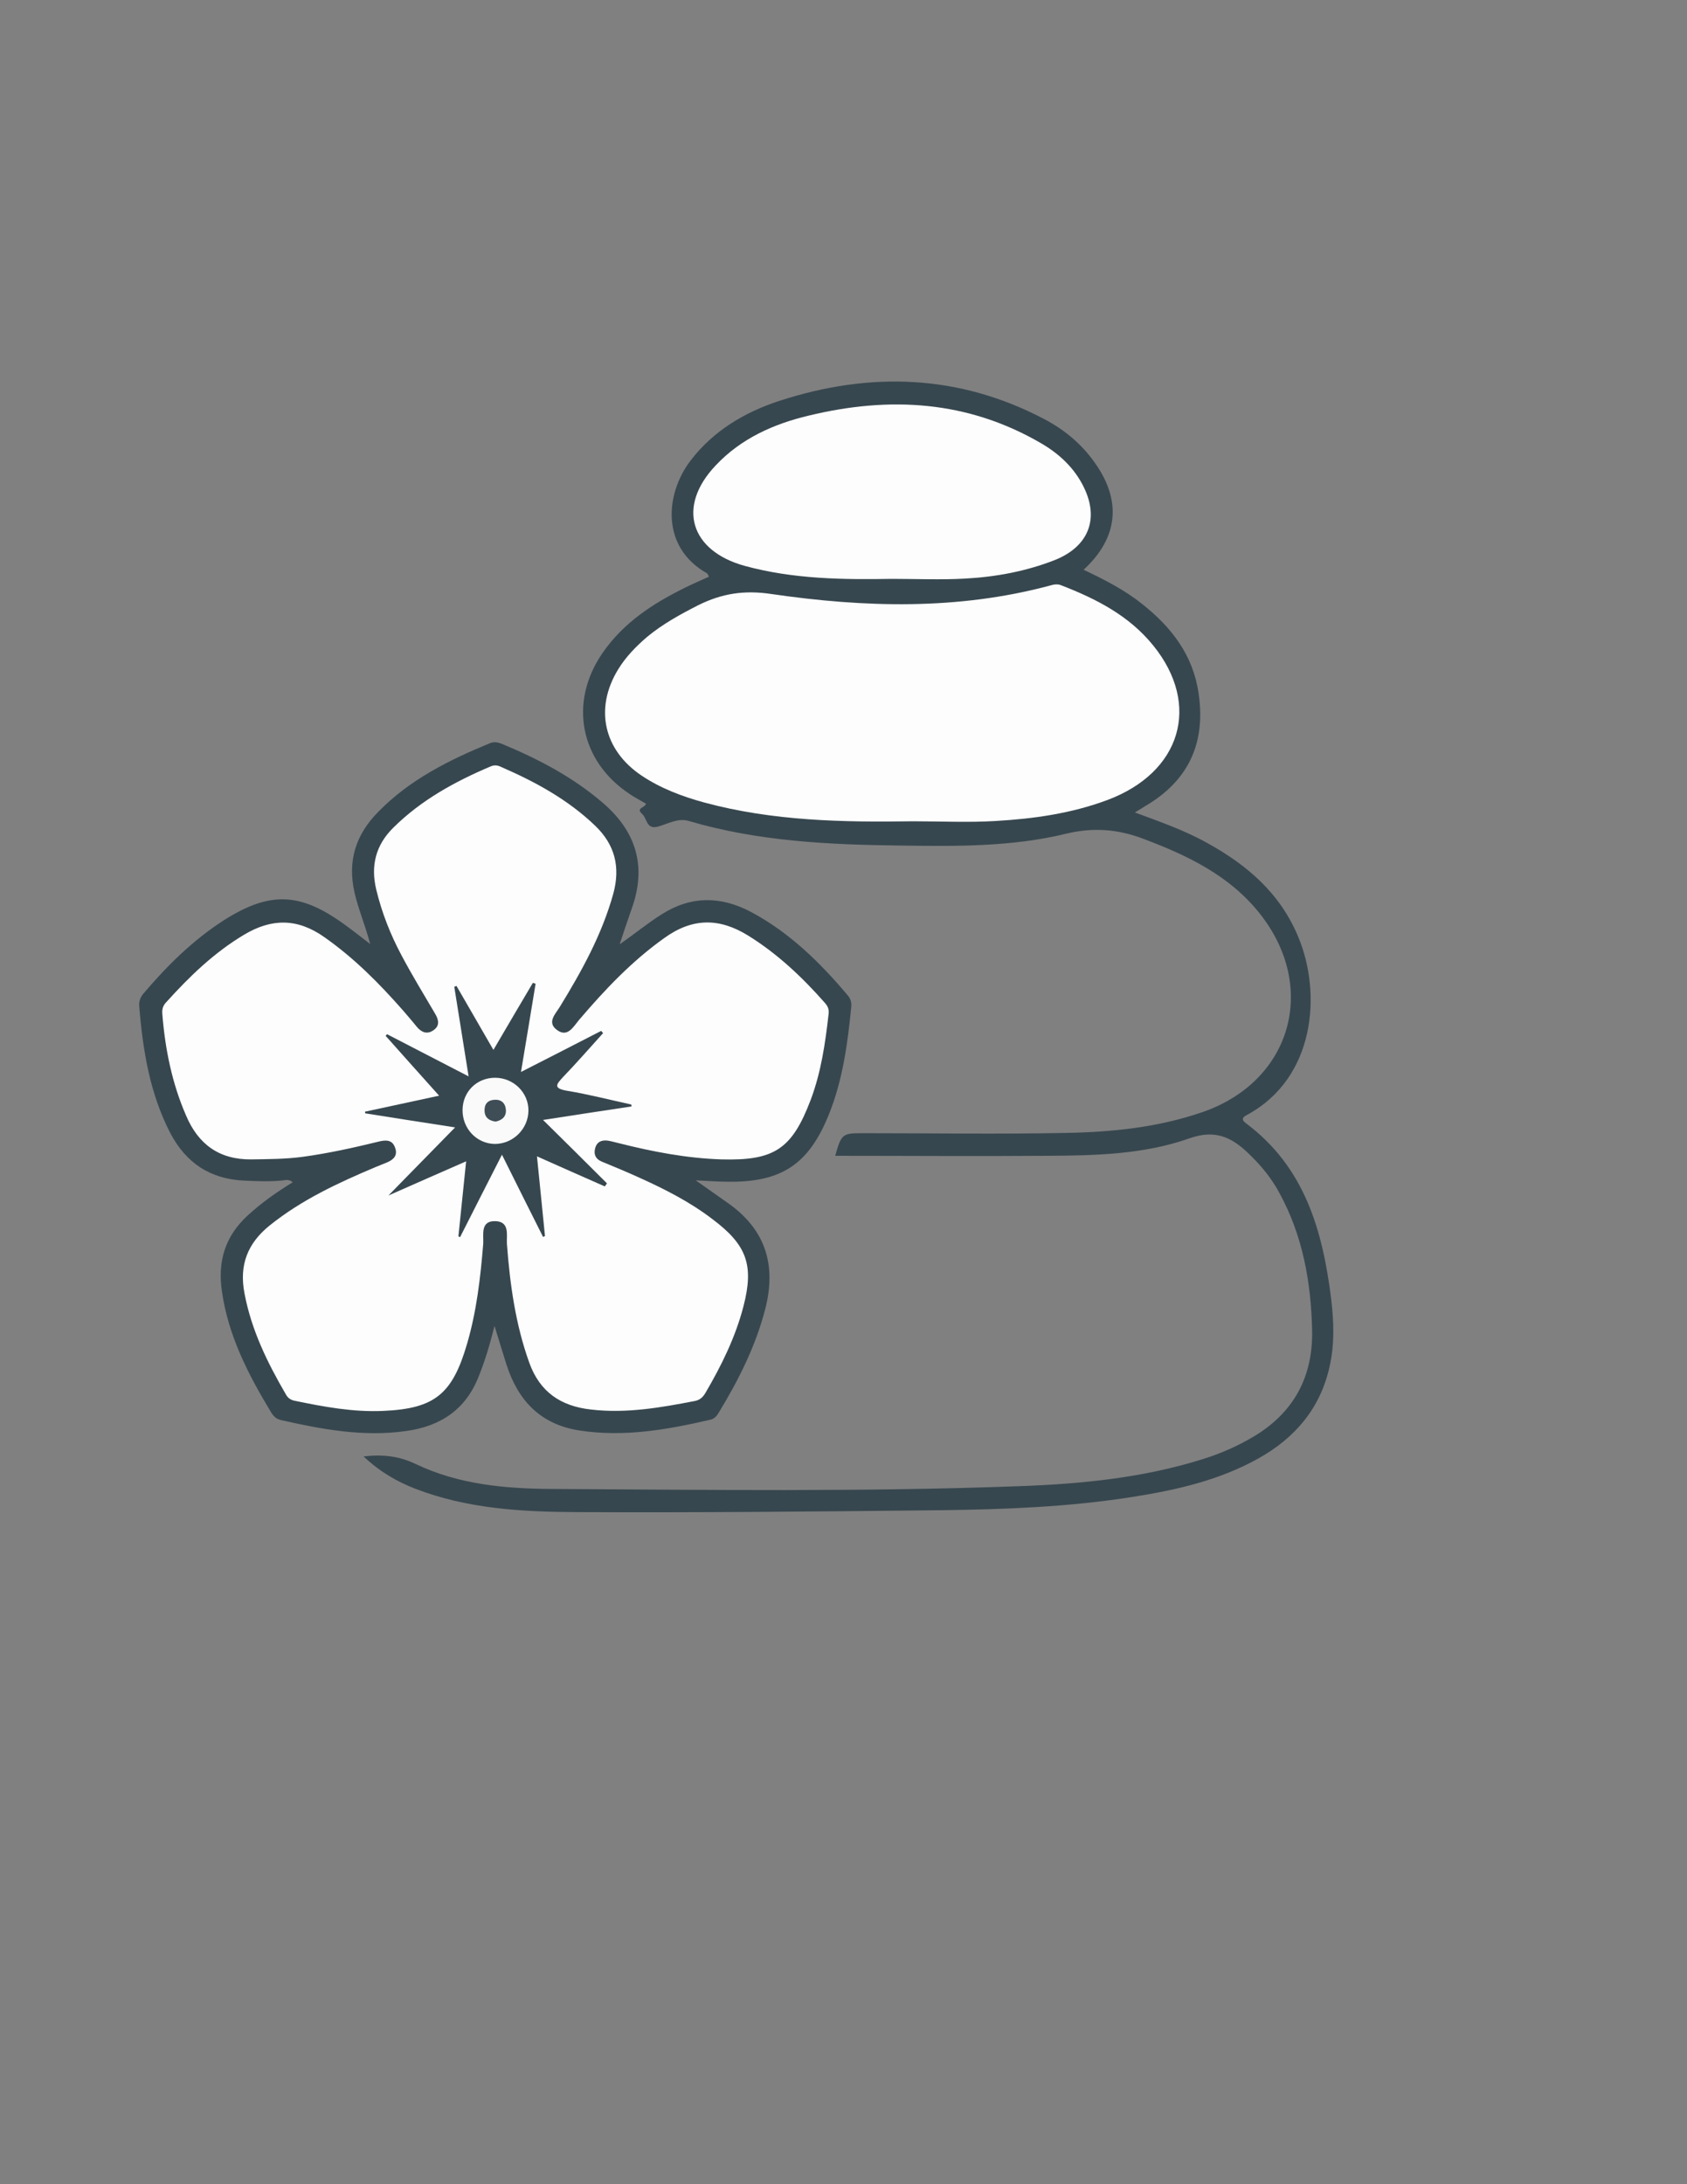 <?xml version="1.0" encoding="utf-8"?>
<!-- Generator: Adobe Illustrator 19.0.0, SVG Export Plug-In . SVG Version: 6.00 Build 0)  -->
<svg version="1.1" id="Calque_1" xmlns="http://www.w3.org/2000/svg" xmlns:xlink="http://www.w3.org/1999/xlink" x="0px" y="0px"
	 viewBox="0 0 612 792" style="enable-background:new 0 0 612 792;" xml:space="preserve">
<rect x="0" y="0" width="612" height="792" fill="#808080" stroke="none"/>
<style type="text/css">
	.st0{fill:#37474F;}
	.st1{fill:#FDFDFD;}
	.st2{fill:#FAFAFA;}
	.st3{fill:#3F4E56;}
</style>
<g>
	<path class="st0" d="M131.9,528.1c7.2-0.8,12.9-0.1,19,2.8c15.5,7.4,32.4,8.9,49.2,9c56.5,0.3,113,1.1,169.5-1
		c22.6-0.8,45.2-3,67-9.9c6.4-2,12.5-4.7,18.2-8.1c14.6-8.7,21.6-21.8,21.2-38.7c-0.4-17.3-3.4-34.1-11.8-49.5
		c-2.6-4.9-6-9.2-9.9-13.1c-6.4-6.5-12.5-10.5-22.9-6.8c-16.4,5.8-34,6.2-51.3,6.3c-25.7,0.2-51.3,0-77.1,0c2.2-7.9,2.6-8.2,9.9-8.2
		c24.7,0,49.3,0.4,74-0.1c16.6-0.3,33.2-2,49.2-7.5c32.4-11.1,42.3-45.4,20.7-72.3c-10.9-13.6-26-20.8-41.9-26.8
		c-9.2-3.5-18.1-4.3-28.1-1.9c-19.7,4.8-40,4.6-60.2,4.3c-25.8-0.3-51.6-1.5-76.7-8.9c-3.9-1.2-7.5,1-11.1,2c-4.4,1.3-4-3-5.9-4.6
		c-2.4-2.2,1.3-2.2,1.4-3.7c-2-1.2-4-2.2-5.9-3.5c-18-11.9-22.1-33.2-9.9-51c7.6-11.1,18.4-18.1,30.2-23.9c2.8-1.4,5.7-2.6,8.5-3.9
		c-0.4-0.7-0.5-1.1-0.7-1.2c-16.9-9.5-15.2-28.9-5.9-41c8.3-10.8,19.7-17.5,32.3-21.6c32.7-10.6,64.9-9.6,95.8,6.6
		c7.3,3.8,13.6,9,18.4,15.8c9.9,13.8,8.6,27.3-4,38.9c7.4,3.5,14.7,7.2,21.1,12.3c10.7,8.4,18.6,18.6,20.6,32.4
		c2.7,17.9-3.5,31.7-19.2,40.9c-1.1,0.7-2.2,1.4-3.9,2.4c9.2,3.4,18.1,6.5,26.3,11.1c14.5,8,26.5,18.3,33,34.1
		c8.5,20.3,6.2,51-18.5,64.4c-1.5,0.8-2.5,1.6-0.5,3.1c21.3,15.9,27.8,38.8,30.9,63.6c1,8.3,1.3,16.6-0.6,24.8
		c-3.4,15.1-12.6,25.8-25.9,33.2c-14.2,7.9-29.7,11.4-45.6,13.9c-22.8,3.6-45.7,4.5-68.7,4.8c-44.3,0.5-88.7,0.9-133,0.7
		c-19.8-0.1-39.6-1.2-58.5-8.5C144.2,537.3,137.9,533.8,131.9,528.1z"/>
	<path class="st0" d="M134.3,342.3c-1.8-6.8-4.3-12.6-5.7-18.7c-2.6-11.5,0.5-21,8.6-29.2c11.4-11.7,25.7-18.8,40.5-24.9
		c1.5-0.6,2.8-0.4,4.3,0.2c13.3,5.5,25.9,12.1,36.9,21.6c12,10.4,15.7,23,10.3,38.1c-1.4,4-2.8,8.1-4.4,13
		c5.6-3.9,10.2-7.7,15.3-10.9c10.6-6.7,21.3-6.6,32.2-0.9c14.1,7.5,25.2,18.4,35.3,30.4c1,1.2,1.4,2.6,1.2,4.2
		c-1.3,13.3-3.1,26.5-8.1,38.9c-7.3,18.1-17.2,24.7-36.8,24.4c-3.4,0-6.9-0.3-11.5-0.5c4.4,3.1,7.8,5.5,11.2,7.9
		c14,9.6,18.2,22.6,14,38.8c-3.5,13.5-9.7,25.8-16.9,37.6c-0.7,1.2-1.6,2.2-3,2.5c-15.6,3.6-31.3,6.4-47.5,3.9
		c-14.2-2.2-22.3-10.9-26.5-24c-1.4-4.4-2.7-8.8-4.3-13.9c-1.7,6.7-3.4,12.5-5.7,18.2c-4.7,12.1-13.9,18.2-26.4,19.9
		c-15.5,2.2-30.5-0.6-45.5-4c-1.6-0.4-2.6-1.4-3.4-2.7c-8.3-13.7-15.6-27.8-17.9-44c-1.6-10.9,1.2-20,9.4-27.5
		c4.9-4.5,10.4-8.4,16.3-12c-1.4-1.3-2.9-0.7-4.2-0.6c-4.5,0.4-9,0.2-13.5,0c-12.3-0.6-21-6.4-26.7-17.2
		c-7.5-14.5-10-30.2-11.3-46.2c-0.1-1.8,0.5-3.2,1.6-4.5c8.6-10.1,17.9-19.3,29.1-26.5c16.7-10.6,27.7-10.1,43.6,1.4
		C127.9,337.3,130.7,339.6,134.3,342.3z"/>
	<path class="st1" d="M331.3,297.8c-25.5,0.4-51-0.1-75.8-6.8c-8-2.2-15.8-5.1-22.8-9.8c-13.7-9.2-17.1-24.3-8.5-38.4
		c2.8-4.6,6.5-8.4,10.6-11.9c5.7-4.7,12.1-8.2,18.6-11.5c8.5-4.2,16.6-5.5,26.5-4c33.7,4.9,67.6,5.9,101.1-3.1
		c1.3-0.4,2.7-0.6,3.9-0.1c12.7,4.9,24.7,11,33.5,21.9c17.4,21.5,10.1,46-16.7,56c-13.1,4.9-26.8,6.8-40.6,7.6
		C351.3,298.3,341.3,297.8,331.3,297.8z"/>
	<path class="st1" d="M323.6,209.9c-17.9,0.3-35.8,0.1-53.4-4.7c-19.7-5.4-24.8-21.4-10.6-36.4c9.2-9.8,21.1-15.1,33.8-18.1
		c29.3-7.1,57.7-5.5,84.4,10.1c6.5,3.8,12,8.9,15.4,15.9c5.7,11.7,1.5,21.6-10.6,26.4c-10.5,4.1-21.4,6.1-32.5,6.7
		C341.2,210.3,332.4,209.9,323.6,209.9z"/>
	<path class="st1" d="M261.8,420.4c-12.7-0.4-25.1-2.8-37.4-5.9c-1.3-0.3-2.6-0.7-3.9-0.9c-2.2-0.3-4,0.4-4.6,2.8
		c-0.6,2.2,0.2,3.9,2.4,4.8c4.6,1.9,9.2,3.8,13.8,5.9c9.3,4.2,18.3,8.8,26.4,15c12.4,9.3,15.1,16.6,11.2,31.6
		c-2.9,11.2-8,21.5-13.8,31.4c-0.9,1.5-1.9,2.5-3.8,2.9c-12.4,2.4-24.9,4.6-37.7,3.1c-11-1.2-18.6-6.4-22.4-17
		c-5-13.9-7-28.4-8.1-43c-0.2-3.2,1.1-8-4-8.3c-5.8-0.3-4.4,5-4.6,8.2c-1,12.3-2.4,24.5-5.9,36.4c-5.3,18.1-11.7,23.4-30.4,24.2
		c-10.9,0.5-21.6-1.5-32.2-3.7c-1.4-0.3-2.4-1-3.1-2.3C97,494.1,91.2,482.3,88.7,469c-2-10.3,1.1-18.2,9.2-24.7
		c11.6-9.3,24.8-15.4,38.3-21.1c1.4-0.6,2.8-1.1,4.2-1.7c2.4-1,4-2.6,2.9-5.4c-0.9-2.6-2.9-2.8-5.3-2.3c-9.4,2.3-18.8,4.4-28.4,5.7
		c-6.1,0.8-12.3,0.8-18.5,0.9c-11.6,0.1-19.2-5.5-23.6-15.9c-5.1-11.7-7.6-24.1-8.6-36.7c-0.2-1.8,0.2-3.2,1.5-4.5
		c8.4-9.3,17.3-17.9,28.2-24.4c9.9-5.9,19.2-6,28.9,0.8c10.9,7.6,20.1,16.9,28.8,26.8c1.6,1.9,3.3,3.8,4.8,5.7
		c1.7,2.1,3.8,3,6.1,1.4c2.4-1.6,2-3.8,0.6-6.1c-4.1-7-8.4-14-12.2-21.2c-4-7.5-7.1-15.4-9.1-23.7c-2.1-8.7-0.2-16.2,6.2-22.5
		c10.1-10,22.3-16.7,35.3-22.2c1.4-0.6,2.6-0.4,3.8,0.2c12.4,5.4,24.2,11.8,34.1,21.3c7.2,6.9,9.2,15,6.6,24.6
		c-4.1,14.8-11.4,28-19.3,40.9c-1.6,2.7-5,5.8-1.1,8.6c3.8,2.8,5.9-1.2,7.9-3.6c9.3-10.9,19.1-21.3,30.9-29.7
		c10.2-7.4,20-7.5,30.6-0.9c10.6,6.6,19.5,15,27.7,24.3c1.1,1.2,1.6,2.4,1.4,4c-1.2,10.6-2.7,21.1-6.5,31.2
		C287.3,416.7,280.9,420.9,261.8,420.4z"/>
	<path class="st0" d="M229.1,401.2c-10.6,1.6-21.2,3.2-32.1,4.9c7.9,7.8,15.6,15.4,23.2,23c-0.3,0.4-0.5,0.7-0.8,1.1
		c-7.9-3.5-15.9-7-24.6-10.9c1,10.2,2,19.5,2.9,28.9c-0.2,0.1-0.4,0.2-0.7,0.3c-4.8-9.6-9.7-19.3-14.9-29.8
		c-5.3,10.3-10.2,20.1-15.2,29.9c-0.2-0.1-0.4-0.2-0.6-0.3c0.9-8.8,1.8-17.7,2.8-27.2c-9.3,4.1-18.1,7.9-28.2,12.4
		c8.6-8.8,16.2-16.5,24.2-24.7c-11.1-1.7-21.9-3.4-32.6-5.1c0-0.2-0.1-0.4-0.1-0.6c8.7-1.9,17.3-3.7,26.9-5.8
		c-6.8-7.6-13.1-14.6-19.4-21.7c0.2-0.2,0.3-0.4,0.5-0.6c9.7,5,19.3,10,29.6,15.3c-1.8-11.2-3.5-21.9-5.2-32.5
		c0.3-0.1,0.5-0.2,0.8-0.3c4.3,7.5,8.7,15,13.4,23.2c5-8.5,9.6-16.4,14.3-24.3c0.3,0.1,0.7,0.2,1,0.3c-1.7,10.3-3.4,20.7-5.3,32
		c10.2-5.2,19.6-10,29.1-14.9c0.2,0.3,0.4,0.5,0.7,0.8c-4.8,5.3-9.5,10.7-14.5,15.9c-2.4,2.6-3.8,4.1,1.3,5c7.9,1.3,15.6,3.3,23.4,5
		C229,400.6,229.1,400.9,229.1,401.2z"/>
	<path class="st2" d="M179.6,390.8c6.7,0,12.2,5.4,12.1,12c-0.1,6.6-5.6,12-12.2,12c-6.6-0.1-11.8-5.6-11.7-12.4
		C167.9,395.8,173,390.8,179.6,390.8z"/>
	<path class="st3" d="M179.8,406.7c-2.1-0.3-3.8-1.2-4-3.6c-0.2-2.6,1-4.2,3.6-4.3c2.4-0.2,3.9,1.2,4.1,3.4
		C183.8,404.8,182.2,406.2,179.8,406.7z"/>
</g>
</svg>
